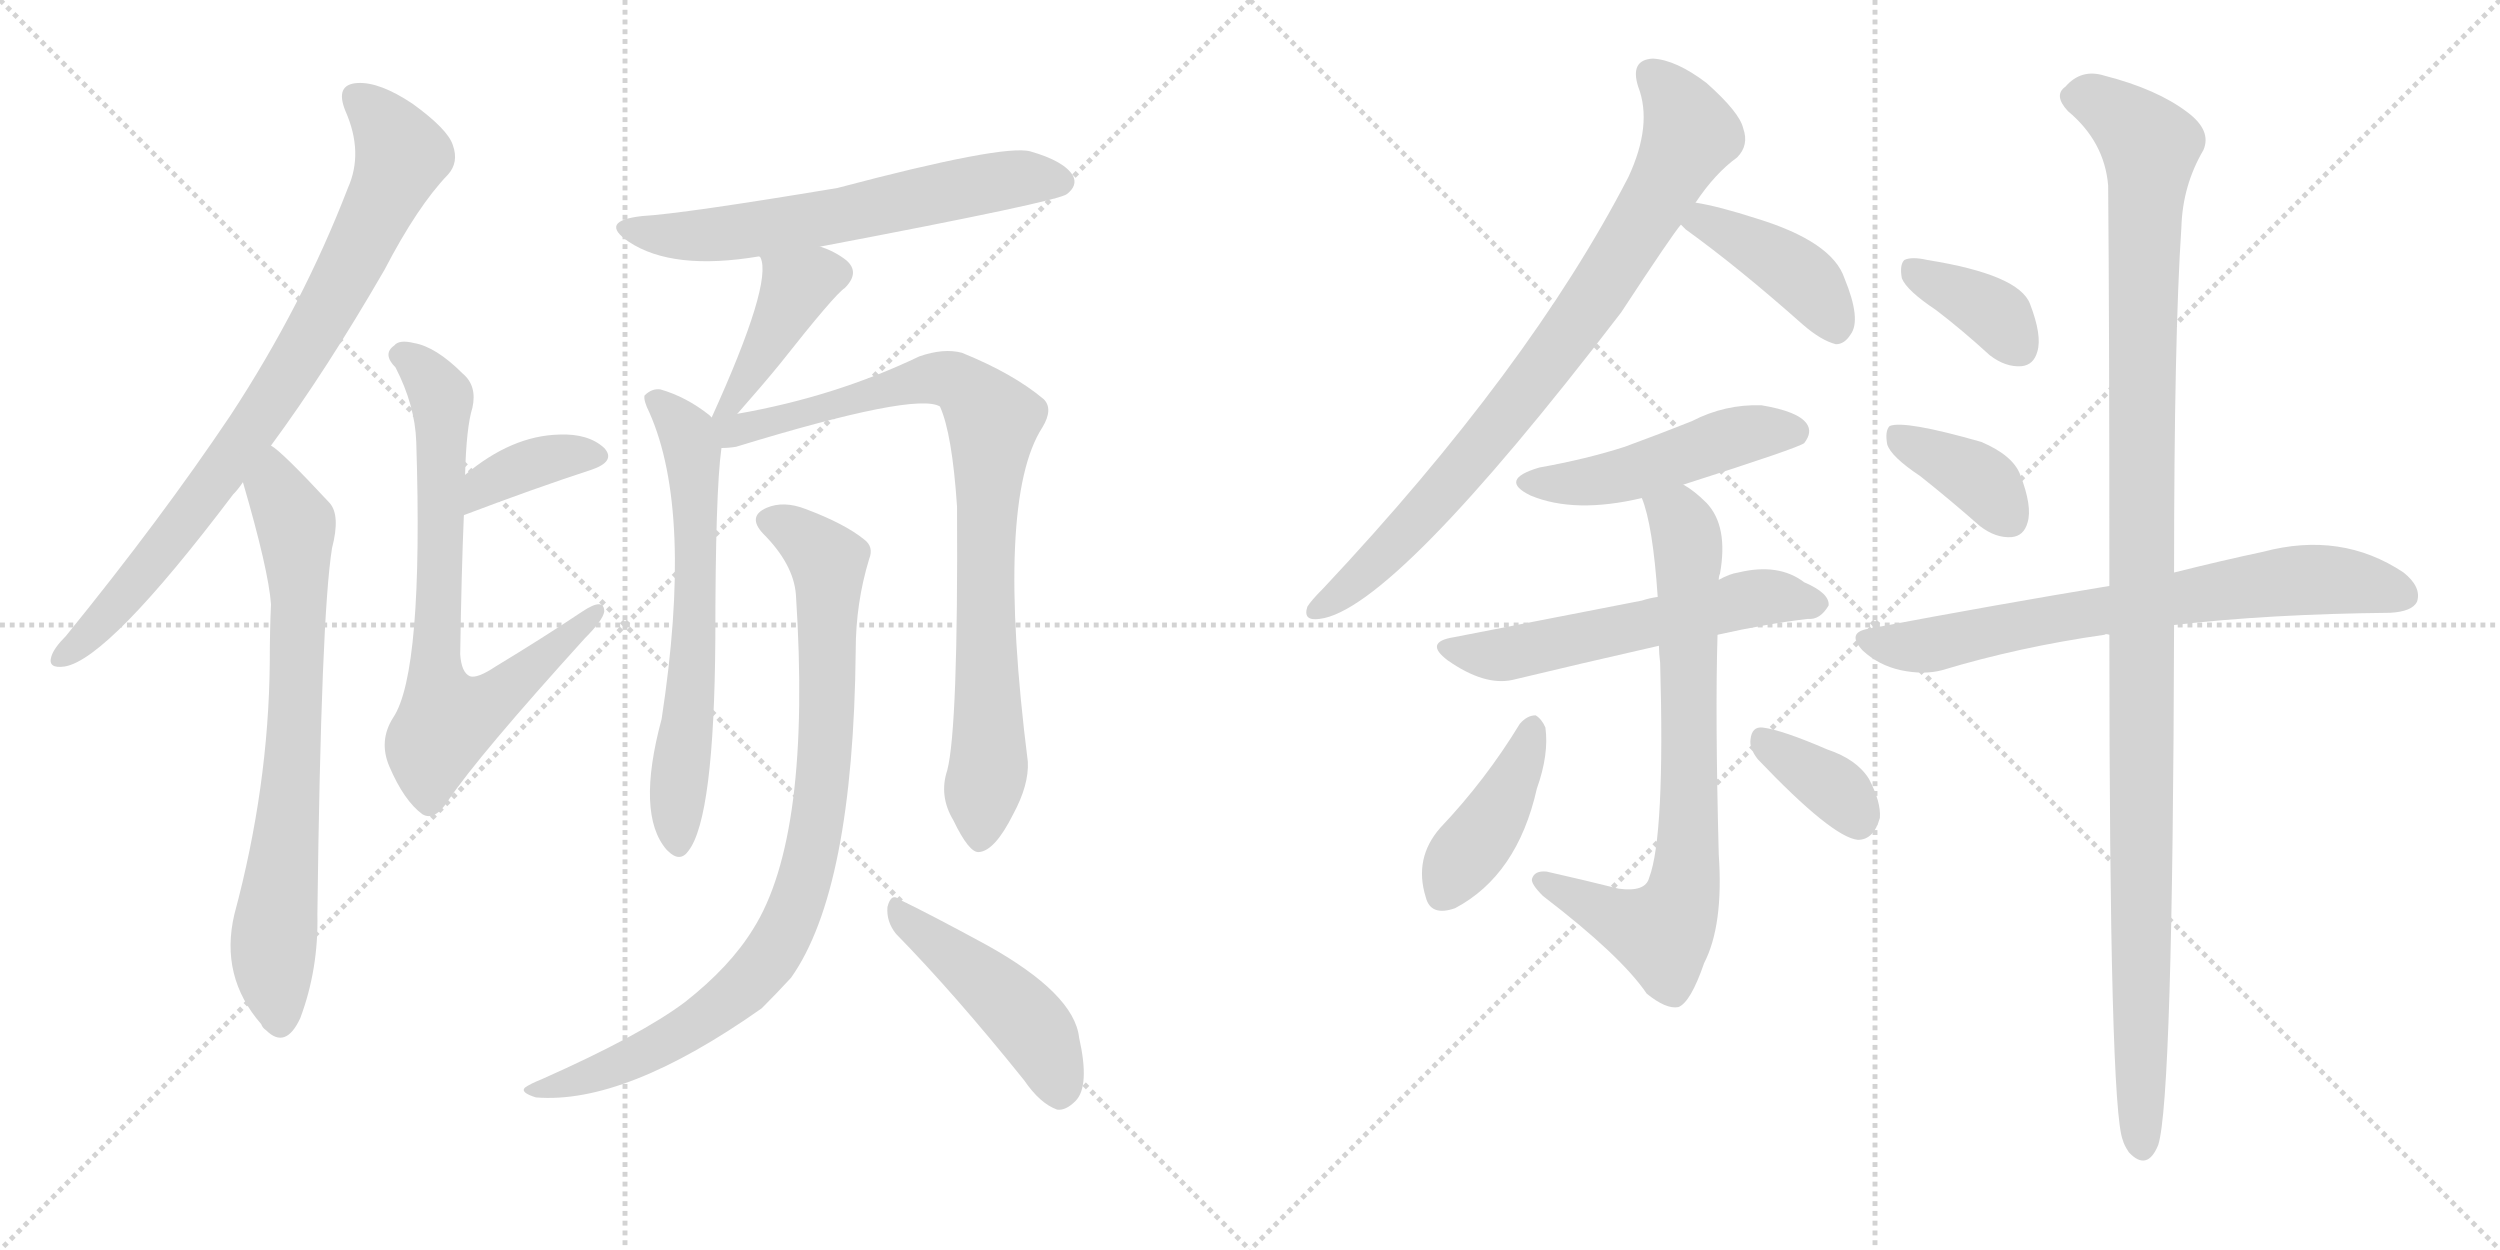 <svg version="1.1" viewBox="0 0 2048 1024" xmlns="http://www.w3.org/2000/svg">
  <g stroke="lightgray" stroke-dasharray="1,1" stroke-width="1" transform="scale(4, 4)">
    <line x1="0" y1="0" x2="256" y2="256"></line>
    <line x1="256" y1="0" x2="0" y2="256"></line>
    <line x1="128" y1="0" x2="128" y2="256"></line>
    <line x1="0" y1="128" x2="256" y2="128"></line>
    <line x1="256" y1="0" x2="512" y2="256"></line>
    <line x1="512" y1="0" x2="256" y2="256"></line>
    <line x1="384" y1="0" x2="384" y2="256"></line>
    <line x1="256" y1="128" x2="512" y2="128"></line>
  </g>
<g transform="scale(1, -1) translate(0, -850)">
   <style type="text/css">
    @keyframes keyframes0 {
      from {
       stroke: black;
       stroke-dashoffset: 816;
       stroke-width: 128;
       }
       73% {
       animation-timing-function: step-end;
       stroke: black;
       stroke-dashoffset: 0;
       stroke-width: 128;
       }
       to {
       stroke: black;
       stroke-width: 1024;
       }
       }
       #make-me-a-hanzi-animation-0 {
         animation: keyframes0 0.914s both;
         animation-delay: 0s;
         animation-timing-function: linear;
       }
    @keyframes keyframes1 {
      from {
       stroke: black;
       stroke-dashoffset: 725;
       stroke-width: 128;
       }
       70% {
       animation-timing-function: step-end;
       stroke: black;
       stroke-dashoffset: 0;
       stroke-width: 128;
       }
       to {
       stroke: black;
       stroke-width: 1024;
       }
       }
       #make-me-a-hanzi-animation-1 {
         animation: keyframes1 0.84s both;
         animation-delay: 0.914s;
         animation-timing-function: linear;
       }
    @keyframes keyframes2 {
      from {
       stroke: black;
       stroke-dashoffset: 371;
       stroke-width: 128;
       }
       55% {
       animation-timing-function: step-end;
       stroke: black;
       stroke-dashoffset: 0;
       stroke-width: 128;
       }
       to {
       stroke: black;
       stroke-width: 1024;
       }
       }
       #make-me-a-hanzi-animation-2 {
         animation: keyframes2 0.552s both;
         animation-delay: 1.754s;
         animation-timing-function: linear;
       }
    @keyframes keyframes3 {
      from {
       stroke: black;
       stroke-dashoffset: 720;
       stroke-width: 128;
       }
       70% {
       animation-timing-function: step-end;
       stroke: black;
       stroke-dashoffset: 0;
       stroke-width: 128;
       }
       to {
       stroke: black;
       stroke-width: 1024;
       }
       }
       #make-me-a-hanzi-animation-3 {
         animation: keyframes3 0.836s both;
         animation-delay: 2.306s;
         animation-timing-function: linear;
       }
    @keyframes keyframes4 {
      from {
       stroke: black;
       stroke-dashoffset: 611;
       stroke-width: 128;
       }
       67% {
       animation-timing-function: step-end;
       stroke: black;
       stroke-dashoffset: 0;
       stroke-width: 128;
       }
       to {
       stroke: black;
       stroke-width: 1024;
       }
       }
       #make-me-a-hanzi-animation-4 {
         animation: keyframes4 0.747s both;
         animation-delay: 3.142s;
         animation-timing-function: linear;
       }
    @keyframes keyframes5 {
      from {
       stroke: black;
       stroke-dashoffset: 401;
       stroke-width: 128;
       }
       57% {
       animation-timing-function: step-end;
       stroke: black;
       stroke-dashoffset: 0;
       stroke-width: 128;
       }
       to {
       stroke: black;
       stroke-width: 1024;
       }
       }
       #make-me-a-hanzi-animation-5 {
         animation: keyframes5 0.576s both;
         animation-delay: 3.889s;
         animation-timing-function: linear;
       }
    @keyframes keyframes6 {
      from {
       stroke: black;
       stroke-dashoffset: 631;
       stroke-width: 128;
       }
       67% {
       animation-timing-function: step-end;
       stroke: black;
       stroke-dashoffset: 0;
       stroke-width: 128;
       }
       to {
       stroke: black;
       stroke-width: 1024;
       }
       }
       #make-me-a-hanzi-animation-6 {
         animation: keyframes6 0.764s both;
         animation-delay: 4.465s;
         animation-timing-function: linear;
       }
    @keyframes keyframes7 {
      from {
       stroke: black;
       stroke-dashoffset: 846;
       stroke-width: 128;
       }
       73% {
       animation-timing-function: step-end;
       stroke: black;
       stroke-dashoffset: 0;
       stroke-width: 128;
       }
       to {
       stroke: black;
       stroke-width: 1024;
       }
       }
       #make-me-a-hanzi-animation-7 {
         animation: keyframes7 0.938s both;
         animation-delay: 5.229s;
         animation-timing-function: linear;
       }
    @keyframes keyframes8 {
      from {
       stroke: black;
       stroke-dashoffset: 872;
       stroke-width: 128;
       }
       74% {
       animation-timing-function: step-end;
       stroke: black;
       stroke-dashoffset: 0;
       stroke-width: 128;
       }
       to {
       stroke: black;
       stroke-width: 1024;
       }
       }
       #make-me-a-hanzi-animation-8 {
         animation: keyframes8 0.96s both;
         animation-delay: 6.167s;
         animation-timing-function: linear;
       }
    @keyframes keyframes9 {
      from {
       stroke: black;
       stroke-dashoffset: 458;
       stroke-width: 128;
       }
       60% {
       animation-timing-function: step-end;
       stroke: black;
       stroke-dashoffset: 0;
       stroke-width: 128;
       }
       to {
       stroke: black;
       stroke-width: 1024;
       }
       }
       #make-me-a-hanzi-animation-9 {
         animation: keyframes9 0.623s both;
         animation-delay: 7.127s;
         animation-timing-function: linear;
       }
    @keyframes keyframes10 {
      from {
       stroke: black;
       stroke-dashoffset: 812;
       stroke-width: 128;
       }
       73% {
       animation-timing-function: step-end;
       stroke: black;
       stroke-dashoffset: 0;
       stroke-width: 128;
       }
       to {
       stroke: black;
       stroke-width: 1024;
       }
       }
       #make-me-a-hanzi-animation-10 {
         animation: keyframes10 0.911s both;
         animation-delay: 7.75s;
         animation-timing-function: linear;
       }
    @keyframes keyframes11 {
      from {
       stroke: black;
       stroke-dashoffset: 409;
       stroke-width: 128;
       }
       57% {
       animation-timing-function: step-end;
       stroke: black;
       stroke-dashoffset: 0;
       stroke-width: 128;
       }
       to {
       stroke: black;
       stroke-width: 1024;
       }
       }
       #make-me-a-hanzi-animation-11 {
         animation: keyframes11 0.583s both;
         animation-delay: 8.661s;
         animation-timing-function: linear;
       }
    @keyframes keyframes12 {
      from {
       stroke: black;
       stroke-dashoffset: 479;
       stroke-width: 128;
       }
       61% {
       animation-timing-function: step-end;
       stroke: black;
       stroke-dashoffset: 0;
       stroke-width: 128;
       }
       to {
       stroke: black;
       stroke-width: 1024;
       }
       }
       #make-me-a-hanzi-animation-12 {
         animation: keyframes12 0.64s both;
         animation-delay: 9.243s;
         animation-timing-function: linear;
       }
    @keyframes keyframes13 {
      from {
       stroke: black;
       stroke-dashoffset: 563;
       stroke-width: 128;
       }
       65% {
       animation-timing-function: step-end;
       stroke: black;
       stroke-dashoffset: 0;
       stroke-width: 128;
       }
       to {
       stroke: black;
       stroke-width: 1024;
       }
       }
       #make-me-a-hanzi-animation-13 {
         animation: keyframes13 0.708s both;
         animation-delay: 9.883s;
         animation-timing-function: linear;
       }
    @keyframes keyframes14 {
      from {
       stroke: black;
       stroke-dashoffset: 738;
       stroke-width: 128;
       }
       71% {
       animation-timing-function: step-end;
       stroke: black;
       stroke-dashoffset: 0;
       stroke-width: 128;
       }
       to {
       stroke: black;
       stroke-width: 1024;
       }
       }
       #make-me-a-hanzi-animation-14 {
         animation: keyframes14 0.851s both;
         animation-delay: 10.591s;
         animation-timing-function: linear;
       }
    @keyframes keyframes15 {
      from {
       stroke: black;
       stroke-dashoffset: 411;
       stroke-width: 128;
       }
       57% {
       animation-timing-function: step-end;
       stroke: black;
       stroke-dashoffset: 0;
       stroke-width: 128;
       }
       to {
       stroke: black;
       stroke-width: 1024;
       }
       }
       #make-me-a-hanzi-animation-15 {
         animation: keyframes15 0.584s both;
         animation-delay: 11.442s;
         animation-timing-function: linear;
       }
    @keyframes keyframes16 {
      from {
       stroke: black;
       stroke-dashoffset: 358;
       stroke-width: 128;
       }
       54% {
       animation-timing-function: step-end;
       stroke: black;
       stroke-dashoffset: 0;
       stroke-width: 128;
       }
       to {
       stroke: black;
       stroke-width: 1024;
       }
       }
       #make-me-a-hanzi-animation-16 {
         animation: keyframes16 0.541s both;
         animation-delay: 12.027s;
         animation-timing-function: linear;
       }
    @keyframes keyframes17 {
      from {
       stroke: black;
       stroke-dashoffset: 369;
       stroke-width: 128;
       }
       55% {
       animation-timing-function: step-end;
       stroke: black;
       stroke-dashoffset: 0;
       stroke-width: 128;
       }
       to {
       stroke: black;
       stroke-width: 1024;
       }
       }
       #make-me-a-hanzi-animation-17 {
         animation: keyframes17 0.55s both;
         animation-delay: 12.568s;
         animation-timing-function: linear;
       }
    @keyframes keyframes18 {
      from {
       stroke: black;
       stroke-dashoffset: 375;
       stroke-width: 128;
       }
       55% {
       animation-timing-function: step-end;
       stroke: black;
       stroke-dashoffset: 0;
       stroke-width: 128;
       }
       to {
       stroke: black;
       stroke-width: 1024;
       }
       }
       #make-me-a-hanzi-animation-18 {
         animation: keyframes18 0.555s both;
         animation-delay: 13.118s;
         animation-timing-function: linear;
       }
    @keyframes keyframes19 {
      from {
       stroke: black;
       stroke-dashoffset: 702;
       stroke-width: 128;
       }
       70% {
       animation-timing-function: step-end;
       stroke: black;
       stroke-dashoffset: 0;
       stroke-width: 128;
       }
       to {
       stroke: black;
       stroke-width: 1024;
       }
       }
       #make-me-a-hanzi-animation-19 {
         animation: keyframes19 0.821s both;
         animation-delay: 13.673s;
         animation-timing-function: linear;
       }
    @keyframes keyframes20 {
      from {
       stroke: black;
       stroke-dashoffset: 1150;
       stroke-width: 128;
       }
       79% {
       animation-timing-function: step-end;
       stroke: black;
       stroke-dashoffset: 0;
       stroke-width: 128;
       }
       to {
       stroke: black;
       stroke-width: 1024;
       }
       }
       #make-me-a-hanzi-animation-20 {
         animation: keyframes20 1.186s both;
         animation-delay: 14.495s;
         animation-timing-function: linear;
       }
</style>
<path d="M 222 485 Q 267 546 315 629 Q 342 681 367 707 Q 376 717 371 731 Q 367 744 338 765 Q 311 783 293 782 Q 274 781 283 759 Q 298 725 285 696 Q 248 600 189 510 Q 132 425 54 329 Q 44 319 42 312 Q 39 302 53 304 Q 89 310 191 445 Q 195 449 199 455 L 222 485 Z" fill="lightgray"></path> 
<path d="M 199 455 Q 220 383 222 355 Q 221 333 221 307 Q 220 205 192 101 Q 180 50 214 11 Q 215 8 218 6 Q 234 -10 246 16 Q 261 56 260 101 Q 263 345 272 401 Q 279 428 270 438 Q 231 480 222 485 C 199 504 191 484 199 455 Z" fill="lightgray"></path> 
<path d="M 380 428 Q 438 450 484 465 Q 505 472 495 483 Q 482 495 458 494 Q 419 493 381 461 C 358 442 352 417 380 428 Z" fill="lightgray"></path> 
<path d="M 381 461 Q 382 500 387 516 Q 391 534 379 544 Q 357 566 339 569 Q 327 572 323 567 Q 313 560 324 549 Q 340 518 341 488 Q 347 299 322 262 Q 310 243 319 222 Q 331 194 346 183 Q 356 177 367 194 Q 392 231 479 327 Q 494 342 495 349 Q 495 361 477 349 Q 444 327 406 304 Q 391 294 385 296 Q 378 299 377 314 Q 378 381 380 428 L 381 461 Z" fill="lightgray"></path> 
<path d="M 672 648 Q 867 685 874 691 Q 883 698 879 706 Q 872 718 844 726 Q 822 732 686 696 Q 560 675 526 673 Q 490 669 515 652 Q 551 628 622 640 L 672 648 Z" fill="lightgray"></path> 
<path d="M 604 511 Q 626 536 639 552 Q 684 609 692 614 Q 705 627 693 637 Q 684 644 672 648 C 644 659 610 668 622 640 L 623 639 Q 633 618 583 508 C 571 481 584 488 604 511 Z" fill="lightgray"></path> 
<path d="M 583 508 Q 582 509 581 510 Q 562 525 541 531 Q 534 532 528 526 Q 527 522 532 512 Q 568 431 542 261 Q 521 183 546 154 L 547 153 Q 557 143 564 153 Q 585 180 586 326 Q 586 447 591 483 C 593 500 593 500 583 508 Z" fill="lightgray"></path> 
<path d="M 776 219 Q 769 198 781 178 Q 794 151 802 152 Q 815 153 830 183 Q 843 207 842 226 Q 815 440 854 500 Q 863 515 855 523 Q 830 544 788 561 Q 773 565 753 558 Q 684 525 604 511 C 575 505 555 477 591 483 Q 597 483 603 484 Q 750 529 770 517 Q 780 495 784 435 Q 785 254 776 219 Z" fill="lightgray"></path> 
<path d="M 652 363 Q 665 165 617 89 Q 598 58 561 29 Q 525 2 444 -34 Q 434 -38 430 -41 Q 426 -45 439 -49 Q 512 -55 624 24 Q 636 36 648 49 Q 699 121 701 317 Q 701 356 712 392 Q 716 402 708 408 Q 692 421 660 433 Q 642 440 628 434 Q 612 427 625 413 Q 650 388 652 363 Z" fill="lightgray"></path> 
<path d="M 734 85 Q 782 36 839 -35 Q 852 -54 866 -59 Q 873 -60 881 -52 Q 893 -40 884 0 Q 880 36 808 76 Q 762 101 737 113 Q 730 119 727 107 Q 726 95 734 85 Z" fill="lightgray"></path> 
<path d="M 1389 684 Q 1405 708 1423 721 Q 1433 731 1428 745 Q 1425 758 1398 782 Q 1373 801 1354 802 Q 1335 801 1342 779 Q 1354 748 1334 705 Q 1253 548 1084 368 Q 1074 358 1071 353 Q 1067 341 1081 343 Q 1141 350 1328 594 Q 1370 658 1377 666 L 1389 684 Z" fill="lightgray"></path> 
<path d="M 1377 666 Q 1378 665 1381 662 Q 1424 631 1477 584 Q 1492 571 1504 568 Q 1511 568 1516 576 Q 1525 588 1511 622 Q 1501 652 1439 671 Q 1408 681 1389 684 C 1359 689 1356 687 1377 666 Z" fill="lightgray"></path> 
<path d="M 1379 453 Q 1473 483 1478 487 Q 1485 496 1480 503 Q 1473 513 1443 518 Q 1413 519 1386 505 Q 1361 495 1331 484 Q 1300 474 1261 467 Q 1227 457 1254 444 Q 1290 429 1345 442 L 1379 453 Z" fill="lightgray"></path> 
<path d="M 1407 330 Q 1447 339 1481 343 Q 1491 342 1498 354 Q 1499 364 1478 373 Q 1457 389 1424 381 Q 1417 380 1408 375 L 1358 361 Q 1351 360 1345 358 Q 1324 354 1191 328 Q 1166 324 1186 309 Q 1216 288 1239 293 Q 1293 306 1359 321 L 1407 330 Z" fill="lightgray"></path> 
<path d="M 1359 321 Q 1359 315 1360 307 Q 1364 165 1351 131 Q 1348 119 1326 122 Q 1298 129 1267 136 Q 1257 137 1255 130 Q 1254 126 1264 116 Q 1328 67 1349 36 Q 1365 23 1375 25 Q 1385 29 1396 61 Q 1412 92 1408 150 Q 1405 265 1407 330 L 1408 375 Q 1408 378 1409 380 Q 1416 419 1398 438 Q 1388 448 1379 453 C 1355 470 1336 471 1345 442 Q 1354 420 1358 361 L 1359 321 Z" fill="lightgray"></path> 
<path d="M 1245 257 Q 1217 211 1180 172 Q 1158 147 1168 115 Q 1172 99 1192 106 Q 1243 133 1259 204 Q 1269 232 1266 254 Q 1263 261 1258 264 Q 1251 264 1245 257 Z" fill="lightgray"></path> 
<path d="M 1440 228 Q 1501 164 1522 162 Q 1535 162 1540 180 Q 1541 193 1531 212 Q 1521 228 1497 236 Q 1460 252 1444 254 Q 1435 255 1434 244 Q 1433 237 1440 228 Z" fill="lightgray"></path> 
<path d="M 1586 596 Q 1607 580 1630 559 Q 1643 549 1656 550 Q 1666 551 1669 562 Q 1673 575 1663 601 Q 1654 625 1579 637 Q 1566 640 1560 637 Q 1556 633 1558 622 Q 1562 612 1586 596 Z" fill="lightgray"></path> 
<path d="M 1573 460 Q 1597 441 1622 419 Q 1635 409 1648 410 Q 1658 411 1661 422 Q 1665 435 1655 461 Q 1649 477 1623 488 Q 1560 506 1548 501 Q 1544 497 1546 486 Q 1549 476 1573 460 Z" fill="lightgray"></path> 
<path d="M 1781 338 Q 1859 347 1958 348 Q 1976 349 1980 357 Q 1984 369 1969 381 Q 1918 415 1854 398 Q 1821 391 1781 381 L 1728 370 Q 1637 355 1531 335 Q 1512 332 1526 317 Q 1539 305 1557 301 Q 1576 297 1591 301 Q 1654 320 1724 330 Q 1725 331 1728 330 L 1781 338 Z" fill="lightgray"></path> 
<path d="M 1728 330 Q 1728 -57 1739 -84 Q 1740 -88 1744 -94 Q 1759 -110 1768 -88 Q 1780 -51 1781 338 L 1781 381 Q 1781 574 1787 664 Q 1788 698 1805 727 Q 1812 743 1792 758 Q 1767 777 1724 788 Q 1705 794 1692 779 Q 1682 772 1694 759 Q 1724 734 1727 698 Q 1728 589 1728 370 L 1728 330 Z" fill="lightgray"></path> 
      <clipPath id="make-me-a-hanzi-clip-0">
      <path d="M 222 485 Q 267 546 315 629 Q 342 681 367 707 Q 376 717 371 731 Q 367 744 338 765 Q 311 783 293 782 Q 274 781 283 759 Q 298 725 285 696 Q 248 600 189 510 Q 132 425 54 329 Q 44 319 42 312 Q 39 302 53 304 Q 89 310 191 445 Q 195 449 199 455 L 222 485 Z" fill="lightgray"></path>
      </clipPath>
      <path clip-path="url(#make-me-a-hanzi-clip-0)" d="M 292 769 L 309 755 L 329 723 L 281 620 L 233 538 L 155 426 L 95 353 L 51 312 " fill="none" id="make-me-a-hanzi-animation-0" stroke-dasharray="688 1376" stroke-linecap="round"></path>

      <clipPath id="make-me-a-hanzi-clip-1">
      <path d="M 199 455 Q 220 383 222 355 Q 221 333 221 307 Q 220 205 192 101 Q 180 50 214 11 Q 215 8 218 6 Q 234 -10 246 16 Q 261 56 260 101 Q 263 345 272 401 Q 279 428 270 438 Q 231 480 222 485 C 199 504 191 484 199 455 Z" fill="lightgray"></path>
      </clipPath>
      <path clip-path="url(#make-me-a-hanzi-clip-1)" d="M 221 478 L 225 449 L 241 425 L 245 366 L 239 206 L 224 76 L 230 16 " fill="none" id="make-me-a-hanzi-animation-1" stroke-dasharray="597 1194" stroke-linecap="round"></path>

      <clipPath id="make-me-a-hanzi-clip-2">
      <path d="M 380 428 Q 438 450 484 465 Q 505 472 495 483 Q 482 495 458 494 Q 419 493 381 461 C 358 442 352 417 380 428 Z" fill="lightgray"></path>
      </clipPath>
      <path clip-path="url(#make-me-a-hanzi-clip-2)" d="M 387 433 L 399 452 L 421 465 L 453 475 L 486 476 " fill="none" id="make-me-a-hanzi-animation-2" stroke-dasharray="243 486" stroke-linecap="round"></path>

      <clipPath id="make-me-a-hanzi-clip-3">
      <path d="M 381 461 Q 382 500 387 516 Q 391 534 379 544 Q 357 566 339 569 Q 327 572 323 567 Q 313 560 324 549 Q 340 518 341 488 Q 347 299 322 262 Q 310 243 319 222 Q 331 194 346 183 Q 356 177 367 194 Q 392 231 479 327 Q 494 342 495 349 Q 495 361 477 349 Q 444 327 406 304 Q 391 294 385 296 Q 378 299 377 314 Q 378 381 380 428 L 381 461 Z" fill="lightgray"></path>
      </clipPath>
      <path clip-path="url(#make-me-a-hanzi-clip-3)" d="M 329 558 L 348 545 L 362 524 L 357 294 L 367 260 L 401 274 L 487 348 " fill="none" id="make-me-a-hanzi-animation-3" stroke-dasharray="592 1184" stroke-linecap="round"></path>

      <clipPath id="make-me-a-hanzi-clip-4">
      <path d="M 672 648 Q 867 685 874 691 Q 883 698 879 706 Q 872 718 844 726 Q 822 732 686 696 Q 560 675 526 673 Q 490 669 515 652 Q 551 628 622 640 L 672 648 Z" fill="lightgray"></path>
      </clipPath>
      <path clip-path="url(#make-me-a-hanzi-clip-4)" d="M 517 664 L 548 657 L 592 658 L 683 671 L 821 702 L 867 702 " fill="none" id="make-me-a-hanzi-animation-4" stroke-dasharray="483 966" stroke-linecap="round"></path>

      <clipPath id="make-me-a-hanzi-clip-5">
      <path d="M 604 511 Q 626 536 639 552 Q 684 609 692 614 Q 705 627 693 637 Q 684 644 672 648 C 644 659 610 668 622 640 L 623 639 Q 633 618 583 508 C 571 481 584 488 604 511 Z" fill="lightgray"></path>
      </clipPath>
      <path clip-path="url(#make-me-a-hanzi-clip-5)" d="M 685 626 L 652 615 L 597 520 " fill="none" id="make-me-a-hanzi-animation-5" stroke-dasharray="273 546" stroke-linecap="round"></path>

      <clipPath id="make-me-a-hanzi-clip-6">
      <path d="M 583 508 Q 582 509 581 510 Q 562 525 541 531 Q 534 532 528 526 Q 527 522 532 512 Q 568 431 542 261 Q 521 183 546 154 L 547 153 Q 557 143 564 153 Q 585 180 586 326 Q 586 447 591 483 C 593 500 593 500 583 508 Z" fill="lightgray"></path>
      </clipPath>
      <path clip-path="url(#make-me-a-hanzi-clip-6)" d="M 537 521 L 562 497 L 568 472 L 571 360 L 556 158 " fill="none" id="make-me-a-hanzi-animation-6" stroke-dasharray="503 1006" stroke-linecap="round"></path>

      <clipPath id="make-me-a-hanzi-clip-7">
      <path d="M 776 219 Q 769 198 781 178 Q 794 151 802 152 Q 815 153 830 183 Q 843 207 842 226 Q 815 440 854 500 Q 863 515 855 523 Q 830 544 788 561 Q 773 565 753 558 Q 684 525 604 511 C 575 505 555 477 591 483 Q 597 483 603 484 Q 750 529 770 517 Q 780 495 784 435 Q 785 254 776 219 Z" fill="lightgray"></path>
      </clipPath>
      <path clip-path="url(#make-me-a-hanzi-clip-7)" d="M 589 503 L 601 498 L 638 503 L 765 540 L 787 536 L 809 513 L 814 505 L 806 398 L 811 233 L 803 162 " fill="none" id="make-me-a-hanzi-animation-7" stroke-dasharray="718 1436" stroke-linecap="round"></path>

      <clipPath id="make-me-a-hanzi-clip-8">
      <path d="M 652 363 Q 665 165 617 89 Q 598 58 561 29 Q 525 2 444 -34 Q 434 -38 430 -41 Q 426 -45 439 -49 Q 512 -55 624 24 Q 636 36 648 49 Q 699 121 701 317 Q 701 356 712 392 Q 716 402 708 408 Q 692 421 660 433 Q 642 440 628 434 Q 612 427 625 413 Q 650 388 652 363 Z" fill="lightgray"></path>
      </clipPath>
      <path clip-path="url(#make-me-a-hanzi-clip-8)" d="M 630 423 L 649 416 L 678 390 L 676 229 L 654 112 L 631 66 L 573 12 L 516 -19 L 445 -43 L 439 -40 " fill="none" id="make-me-a-hanzi-animation-8" stroke-dasharray="744 1488" stroke-linecap="round"></path>

      <clipPath id="make-me-a-hanzi-clip-9">
      <path d="M 734 85 Q 782 36 839 -35 Q 852 -54 866 -59 Q 873 -60 881 -52 Q 893 -40 884 0 Q 880 36 808 76 Q 762 101 737 113 Q 730 119 727 107 Q 726 95 734 85 Z" fill="lightgray"></path>
      </clipPath>
      <path clip-path="url(#make-me-a-hanzi-clip-9)" d="M 737 102 L 840 15 L 859 -14 L 867 -45 " fill="none" id="make-me-a-hanzi-animation-9" stroke-dasharray="330 660" stroke-linecap="round"></path>

      <clipPath id="make-me-a-hanzi-clip-10">
      <path d="M 1389 684 Q 1405 708 1423 721 Q 1433 731 1428 745 Q 1425 758 1398 782 Q 1373 801 1354 802 Q 1335 801 1342 779 Q 1354 748 1334 705 Q 1253 548 1084 368 Q 1074 358 1071 353 Q 1067 341 1081 343 Q 1141 350 1328 594 Q 1370 658 1377 666 L 1389 684 Z" fill="lightgray"></path>
      </clipPath>
      <path clip-path="url(#make-me-a-hanzi-clip-10)" d="M 1353 788 L 1369 773 L 1384 740 L 1326 636 L 1272 557 L 1193 459 L 1123 385 L 1079 351 " fill="none" id="make-me-a-hanzi-animation-10" stroke-dasharray="684 1368" stroke-linecap="round"></path>

      <clipPath id="make-me-a-hanzi-clip-11">
      <path d="M 1377 666 Q 1378 665 1381 662 Q 1424 631 1477 584 Q 1492 571 1504 568 Q 1511 568 1516 576 Q 1525 588 1511 622 Q 1501 652 1439 671 Q 1408 681 1389 684 C 1359 689 1356 687 1377 666 Z" fill="lightgray"></path>
      </clipPath>
      <path clip-path="url(#make-me-a-hanzi-clip-11)" d="M 1383 668 L 1402 666 L 1468 630 L 1503 583 " fill="none" id="make-me-a-hanzi-animation-11" stroke-dasharray="281 562" stroke-linecap="round"></path>

      <clipPath id="make-me-a-hanzi-clip-12">
      <path d="M 1379 453 Q 1473 483 1478 487 Q 1485 496 1480 503 Q 1473 513 1443 518 Q 1413 519 1386 505 Q 1361 495 1331 484 Q 1300 474 1261 467 Q 1227 457 1254 444 Q 1290 429 1345 442 L 1379 453 Z" fill="lightgray"></path>
      </clipPath>
      <path clip-path="url(#make-me-a-hanzi-clip-12)" d="M 1255 456 L 1302 455 L 1436 496 L 1472 495 " fill="none" id="make-me-a-hanzi-animation-12" stroke-dasharray="351 702" stroke-linecap="round"></path>

      <clipPath id="make-me-a-hanzi-clip-13">
      <path d="M 1407 330 Q 1447 339 1481 343 Q 1491 342 1498 354 Q 1499 364 1478 373 Q 1457 389 1424 381 Q 1417 380 1408 375 L 1358 361 Q 1351 360 1345 358 Q 1324 354 1191 328 Q 1166 324 1186 309 Q 1216 288 1239 293 Q 1293 306 1359 321 L 1407 330 Z" fill="lightgray"></path>
      </clipPath>
      <path clip-path="url(#make-me-a-hanzi-clip-13)" d="M 1187 319 L 1241 315 L 1435 360 L 1488 355 " fill="none" id="make-me-a-hanzi-animation-13" stroke-dasharray="435 870" stroke-linecap="round"></path>

      <clipPath id="make-me-a-hanzi-clip-14">
      <path d="M 1359 321 Q 1359 315 1360 307 Q 1364 165 1351 131 Q 1348 119 1326 122 Q 1298 129 1267 136 Q 1257 137 1255 130 Q 1254 126 1264 116 Q 1328 67 1349 36 Q 1365 23 1375 25 Q 1385 29 1396 61 Q 1412 92 1408 150 Q 1405 265 1407 330 L 1408 375 Q 1408 378 1409 380 Q 1416 419 1398 438 Q 1388 448 1379 453 C 1355 470 1336 471 1345 442 Q 1354 420 1358 361 L 1359 321 Z" fill="lightgray"></path>
      </clipPath>
      <path clip-path="url(#make-me-a-hanzi-clip-14)" d="M 1352 440 L 1375 426 L 1383 404 L 1384 177 L 1376 109 L 1361 85 L 1263 129 " fill="none" id="make-me-a-hanzi-animation-14" stroke-dasharray="610 1220" stroke-linecap="round"></path>

      <clipPath id="make-me-a-hanzi-clip-15">
      <path d="M 1245 257 Q 1217 211 1180 172 Q 1158 147 1168 115 Q 1172 99 1192 106 Q 1243 133 1259 204 Q 1269 232 1266 254 Q 1263 261 1258 264 Q 1251 264 1245 257 Z" fill="lightgray"></path>
      </clipPath>
      <path clip-path="url(#make-me-a-hanzi-clip-15)" d="M 1255 254 L 1243 216 L 1183 118 " fill="none" id="make-me-a-hanzi-animation-15" stroke-dasharray="283 566" stroke-linecap="round"></path>

      <clipPath id="make-me-a-hanzi-clip-16">
      <path d="M 1440 228 Q 1501 164 1522 162 Q 1535 162 1540 180 Q 1541 193 1531 212 Q 1521 228 1497 236 Q 1460 252 1444 254 Q 1435 255 1434 244 Q 1433 237 1440 228 Z" fill="lightgray"></path>
      </clipPath>
      <path clip-path="url(#make-me-a-hanzi-clip-16)" d="M 1446 242 L 1502 205 L 1522 177 " fill="none" id="make-me-a-hanzi-animation-16" stroke-dasharray="230 460" stroke-linecap="round"></path>

      <clipPath id="make-me-a-hanzi-clip-17">
      <path d="M 1586 596 Q 1607 580 1630 559 Q 1643 549 1656 550 Q 1666 551 1669 562 Q 1673 575 1663 601 Q 1654 625 1579 637 Q 1566 640 1560 637 Q 1556 633 1558 622 Q 1562 612 1586 596 Z" fill="lightgray"></path>
      </clipPath>
      <path clip-path="url(#make-me-a-hanzi-clip-17)" d="M 1566 629 L 1631 595 L 1655 564 " fill="none" id="make-me-a-hanzi-animation-17" stroke-dasharray="241 482" stroke-linecap="round"></path>

      <clipPath id="make-me-a-hanzi-clip-18">
      <path d="M 1573 460 Q 1597 441 1622 419 Q 1635 409 1648 410 Q 1658 411 1661 422 Q 1665 435 1655 461 Q 1649 477 1623 488 Q 1560 506 1548 501 Q 1544 497 1546 486 Q 1549 476 1573 460 Z" fill="lightgray"></path>
      </clipPath>
      <path clip-path="url(#make-me-a-hanzi-clip-18)" d="M 1553 493 L 1618 460 L 1647 424 " fill="none" id="make-me-a-hanzi-animation-18" stroke-dasharray="247 494" stroke-linecap="round"></path>

      <clipPath id="make-me-a-hanzi-clip-19">
      <path d="M 1781 338 Q 1859 347 1958 348 Q 1976 349 1980 357 Q 1984 369 1969 381 Q 1918 415 1854 398 Q 1821 391 1781 381 L 1728 370 Q 1637 355 1531 335 Q 1512 332 1526 317 Q 1539 305 1557 301 Q 1576 297 1591 301 Q 1654 320 1724 330 Q 1725 331 1728 330 L 1781 338 Z" fill="lightgray"></path>
      </clipPath>
      <path clip-path="url(#make-me-a-hanzi-clip-19)" d="M 1529 326 L 1575 321 L 1881 375 L 1928 373 L 1969 362 " fill="none" id="make-me-a-hanzi-animation-19" stroke-dasharray="574 1148" stroke-linecap="round"></path>

      <clipPath id="make-me-a-hanzi-clip-20">
      <path d="M 1728 330 Q 1728 -57 1739 -84 Q 1740 -88 1744 -94 Q 1759 -110 1768 -88 Q 1780 -51 1781 338 L 1781 381 Q 1781 574 1787 664 Q 1788 698 1805 727 Q 1812 743 1792 758 Q 1767 777 1724 788 Q 1705 794 1692 779 Q 1682 772 1694 759 Q 1724 734 1727 698 Q 1728 589 1728 370 L 1728 330 Z" fill="lightgray"></path>
      </clipPath>
      <path clip-path="url(#make-me-a-hanzi-clip-20)" d="M 1699 770 L 1726 763 L 1761 730 L 1754 529 L 1755 -88 " fill="none" id="make-me-a-hanzi-animation-20" stroke-dasharray="1022 2044" stroke-linecap="round"></path>

</g>
</svg>
